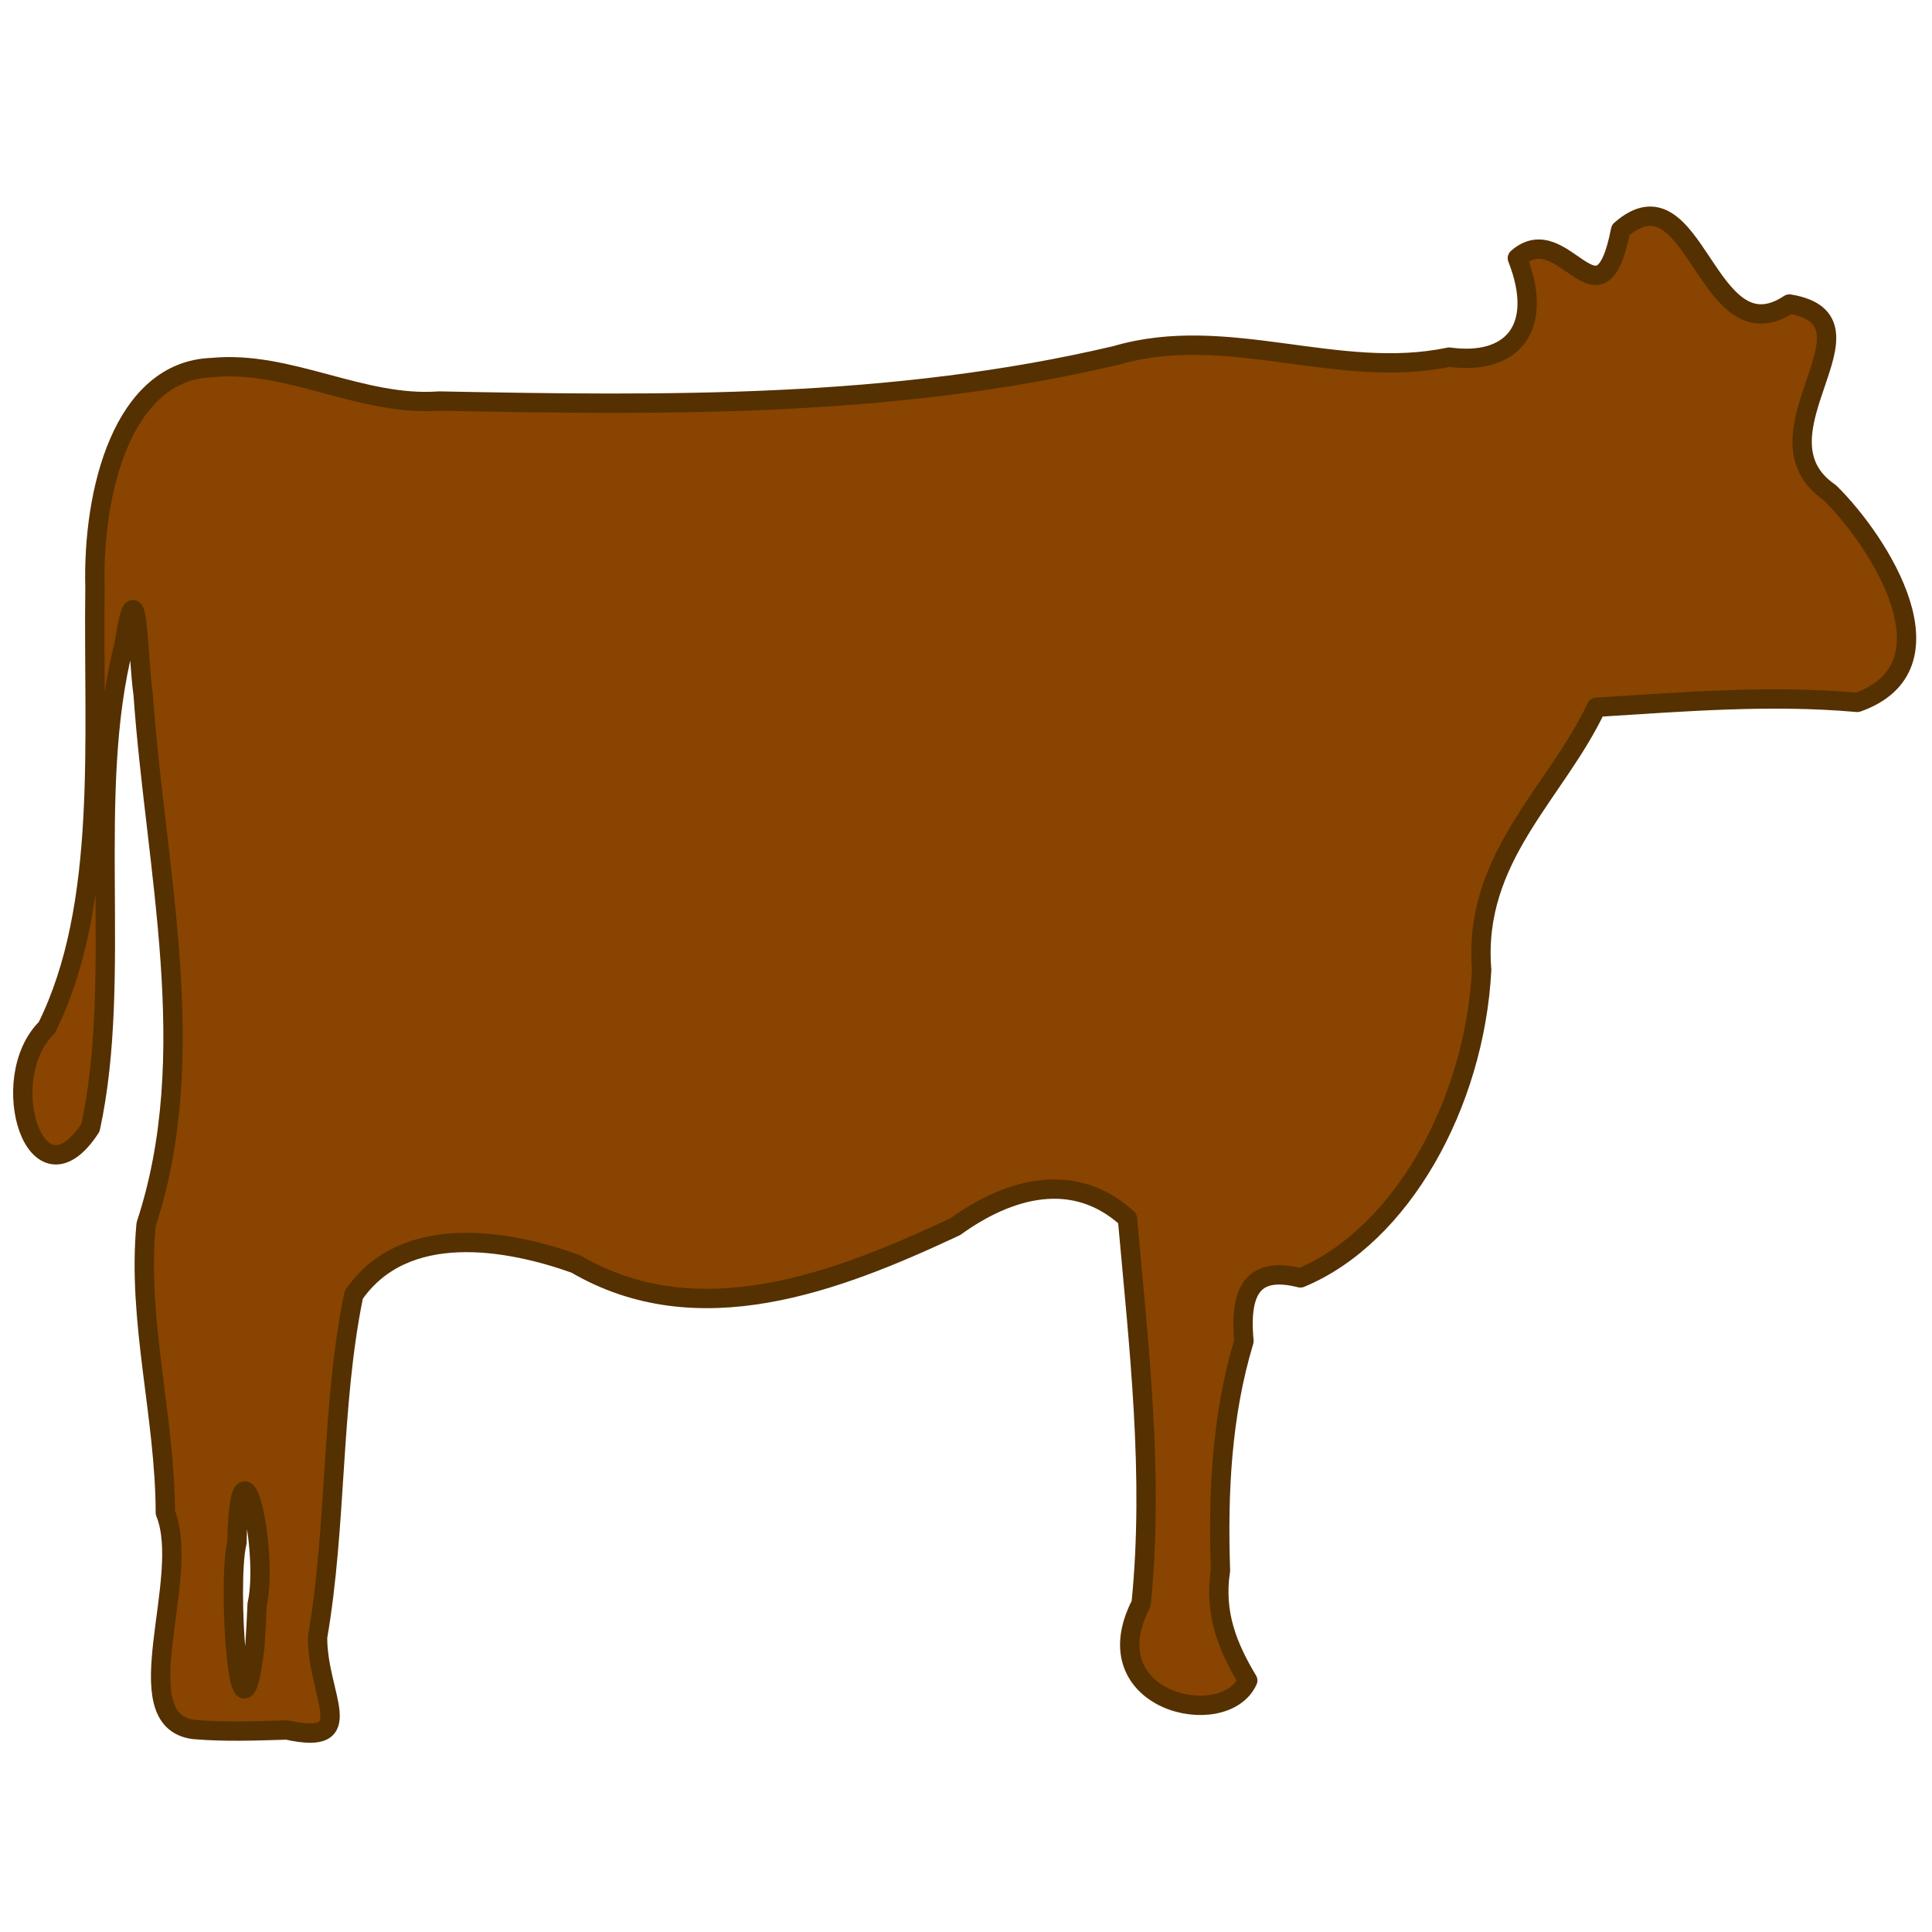 <?xml version="1.0"?>
<svg width="100" height="100" xmlns="http://www.w3.org/2000/svg" xmlns:svg="http://www.w3.org/2000/svg">
  <path id="svg_1" d="m10.031,89.518c-3.68,-0.474 -0.085,-7.82 -1.473,-11.222c-0.014,-5.008 -1.47,-9.939 -0.996,-14.921c2.896,-8.781 0.483,-18.372 -0.152,-27.417c-0.287,-1.998 -0.279,-7.128 -0.992,-2.566c-1.976,7.69 -0.046,17.194 -1.736,24.982c-2.825,4.336 -4.959,-2.543 -2.262,-5.181c3.15,-6.335 2.389,-14.866 2.495,-22.764c-0.135,-4.993 1.433,-11.264 6.075,-11.406c3.971,-0.384 7.732,2.033 11.738,1.734c11.685,0.232 23.486,0.362 35.023,-2.357c5.759,-1.695 11.492,1.297 17.26,0.084c3.241,0.447 4.956,-1.489 3.527,-5.123c2.415,-2.127 4.272,4.034 5.344,-1.454c3.888,-3.422 4.43,6.681 8.736,3.828c5.194,0.859 -2.257,6.793 2.092,9.763c2.629,2.591 6.656,9.008 1.425,10.858c-4.497,-0.404 -9.004,-0.027 -13.504,0.251c-2.083,4.442 -6.415,7.773 -5.94,13.593c-0.359,6.943 -4.168,13.789 -9.381,15.945c-2.228,-0.564 -3.2,0.357 -2.922,3.271c-1.151,3.808 -1.354,7.825 -1.217,11.876c-0.341,2.233 0.383,3.969 1.413,5.69c-1.211,2.679 -8.149,1.092 -5.52,-3.977c0.672,-6.649 -0.119,-13.325 -0.708,-19.935c-2.765,-2.512 -6.117,-1.593 -8.915,0.426c-6.174,2.891 -13.319,5.629 -19.652,1.919c-3.53,-1.26 -8.855,-2.196 -11.479,1.607c-1.181,5.736 -0.865,11.895 -1.872,17.716c-0.017,3.043 2.25,5.656 -1.591,4.806c-1.605,0.048 -3.214,0.112 -4.817,-0.026l0,0zm3.277,-6.476c0.631,-2.726 -0.911,-9.65 -1.043,-3.192c-0.525,2.049 0.143,11.892 0.928,5.357c0.05,-0.721 0.085,-1.443 0.116,-2.166z" stroke-linecap="round" stroke-linejoin="round" stroke-dasharray="null" stroke-width="1" stroke="#553000" fill="#884400"/>
 </svg>
